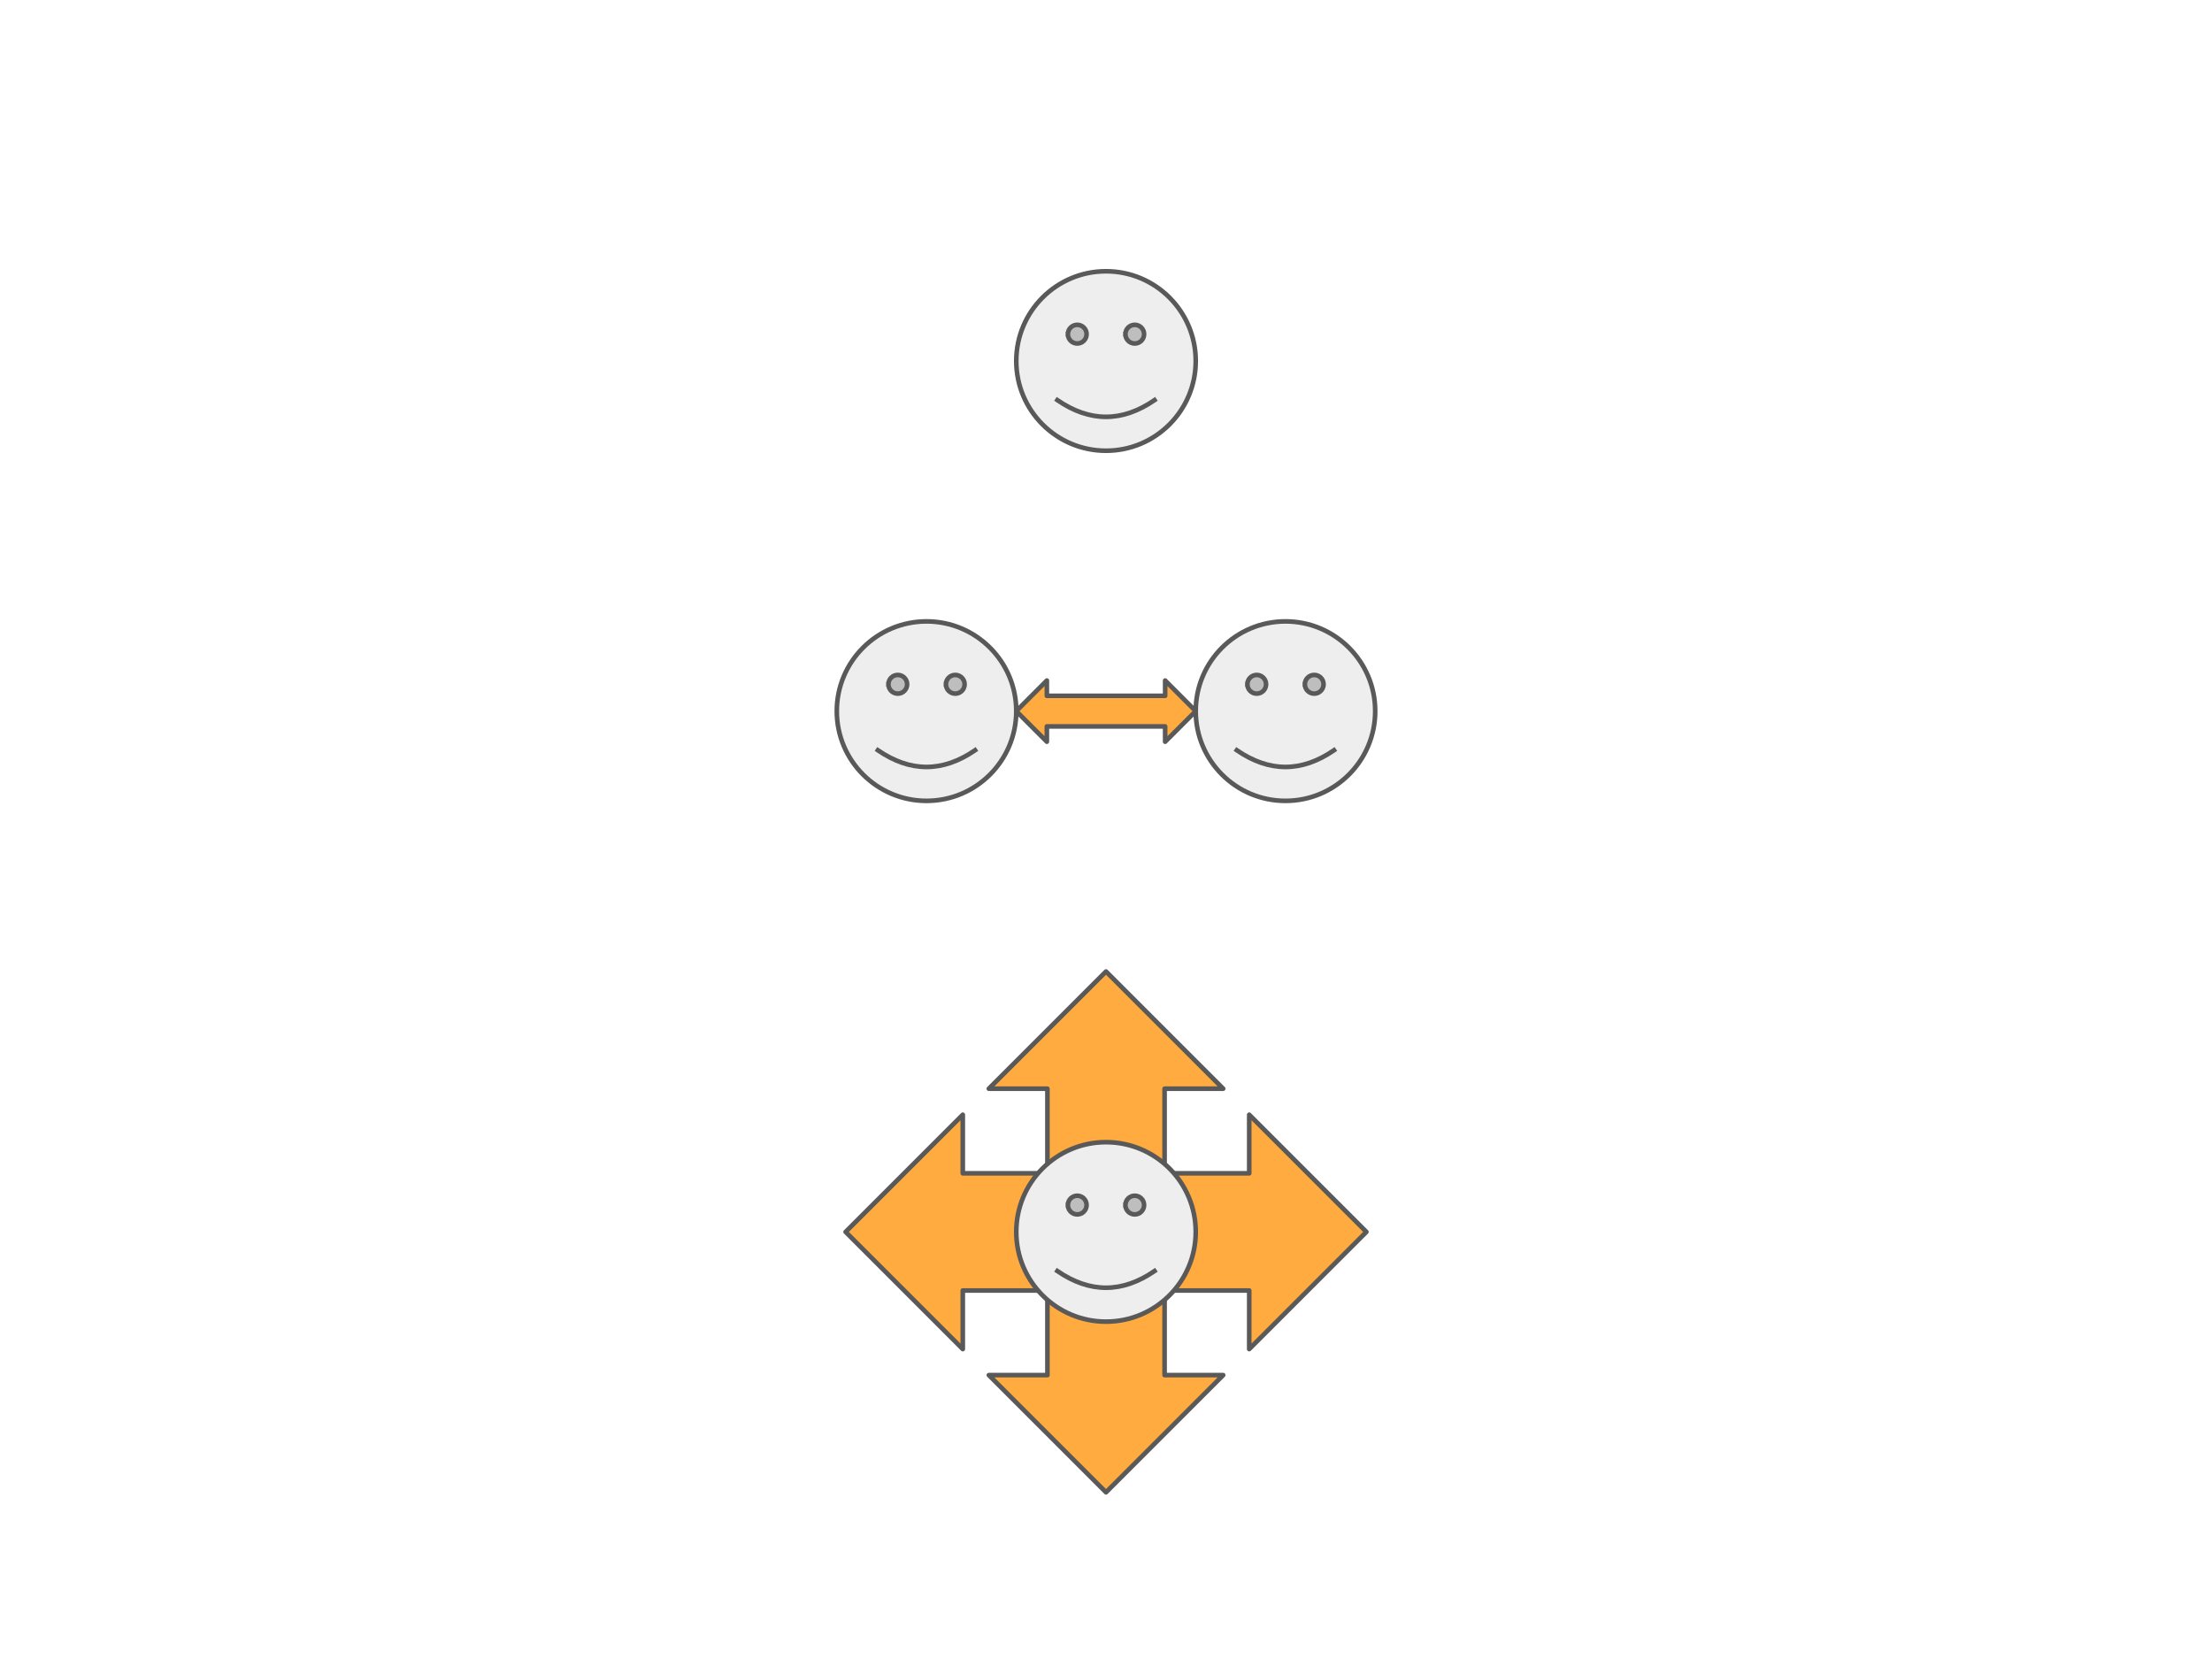 <svg version="1.1" viewBox="0.0 0.0 960.0 720.0" fill="none" stroke="none" stroke-linecap="square" stroke-miterlimit="10" xmlns:xlink="http://www.w3.org/1999/xlink" xmlns="http://www.w3.org/2000/svg"><rect x="0.0" y="0.0" width="960.0" height="720.0" fill="#333333" stroke="none"/><clipPath id="g2a84b12df5_0_0.0"><path d="m0 0l960.0 0l0 720.0l-960.0 0l0 -720.0z" clip-rule="nonzero"/></clipPath><g clip-path="url(#g2a84b12df5_0_0.0)"><path fill="#ffffff" d="m0 0l960.0 0l0 720.0l-960.0 0z" fill-rule="evenodd"/><path fill="#ffab40" d="m366.992 534.64l50.854 -50.854l0 25.427l36.728 0l0 -36.728l-25.427 0l50.854 -50.854l50.854 50.854l-25.427 0l0 36.728l36.728 0l0 -25.427l50.854 50.854l-50.854 50.854l0 -25.427l-36.728 0l0 36.728l25.427 0l-50.854 50.854l-50.854 -50.854l25.427 0l0 -36.728l-36.728 0l0 25.427z" fill-rule="evenodd"/><path stroke="#595959" stroke-width="2.0" stroke-linejoin="round" stroke-linecap="butt" d="m366.992 534.64l50.854 -50.854l0 25.427l36.728 0l0 -36.728l-25.427 0l50.854 -50.854l50.854 50.854l-25.427 0l0 36.728l36.728 0l0 -25.427l50.854 50.854l-50.854 50.854l0 -25.427l-36.728 0l0 36.728l25.427 0l-50.854 50.854l-50.854 -50.854l25.427 0l0 -36.728l-36.728 0l0 25.427z" fill-rule="evenodd"/><path fill="#eeeeee" d="m441.055 534.64l0 0c0 -21.509 17.436 -38.945 38.945 -38.945c21.509 0 38.945 17.436 38.945 38.945c0 21.509 -17.436 38.945 -38.945 38.945c-21.509 0 -38.945 -17.436 -38.945 -38.945z" fill-rule="evenodd"/><path fill="#bebebe" d="m463.466 522.993c0 -2.241 1.816 -4.057 4.057 -4.057c2.24 0 4.057 1.816 4.057 4.057c0 2.24 -1.816 4.057 -4.057 4.057c-2.241 0 -4.057 -1.816 -4.057 -4.057m24.954 0c0 -2.241 1.816 -4.057 4.057 -4.057c2.241 0 4.057 1.816 4.057 4.057c0 2.24 -1.816 4.057 -4.057 4.057c-2.24 0 -4.057 -1.816 -4.057 -4.057" fill-rule="evenodd"/><path fill="#000000" fill-opacity="0.0" d="m458.892 551.625q21.108 14.497 42.167 0" fill-rule="evenodd"/><path fill="#000000" fill-opacity="0.0" d="m441.055 534.64l0 0c0 -21.509 17.436 -38.945 38.945 -38.945c21.509 0 38.945 17.436 38.945 38.945c0 21.509 -17.436 38.945 -38.945 38.945c-21.509 0 -38.945 -17.436 -38.945 -38.945z" fill-rule="evenodd"/><path stroke="#595959" stroke-width="2.0" stroke-linejoin="round" stroke-linecap="butt" d="m463.466 522.993c0 -2.241 1.816 -4.057 4.057 -4.057c2.24 0 4.057 1.816 4.057 4.057c0 2.24 -1.816 4.057 -4.057 4.057c-2.241 0 -4.057 -1.816 -4.057 -4.057m24.954 0c0 -2.241 1.816 -4.057 4.057 -4.057c2.241 0 4.057 1.816 4.057 4.057c0 2.24 -1.816 4.057 -4.057 4.057c-2.24 0 -4.057 -1.816 -4.057 -4.057" fill-rule="evenodd"/><path stroke="#595959" stroke-width="2.0" stroke-linejoin="round" stroke-linecap="butt" d="m458.892 551.625q21.108 14.497 42.167 0" fill-rule="evenodd"/><path stroke="#595959" stroke-width="2.0" stroke-linejoin="round" stroke-linecap="butt" d="m441.055 534.64l0 0c0 -21.509 17.436 -38.945 38.945 -38.945c21.509 0 38.945 17.436 38.945 38.945c0 21.509 -17.436 38.945 -38.945 38.945c-21.509 0 -38.945 -17.436 -38.945 -38.945z" fill-rule="evenodd"/><path fill="#eeeeee" d="m363.165 308.625l0 0c0 -21.509 17.436 -38.945 38.945 -38.945c21.509 0 38.945 17.436 38.945 38.945c0 21.509 -17.436 38.945 -38.945 38.945c-21.509 0 -38.945 -17.436 -38.945 -38.945z" fill-rule="evenodd"/><path fill="#bebebe" d="m385.577 296.977c0 -2.24 1.816 -4.057 4.057 -4.057c2.24 0 4.057 1.816 4.057 4.057c0 2.24 -1.816 4.057 -4.057 4.057c-2.24 0 -4.057 -1.816 -4.057 -4.057m24.954 0c0 -2.24 1.816 -4.057 4.057 -4.057c2.24 0 4.057 1.816 4.057 4.057c0 2.24 -1.816 4.057 -4.057 4.057c-2.241 0 -4.057 -1.816 -4.057 -4.057" fill-rule="evenodd"/><path fill="#000000" fill-opacity="0.0" d="m381.002 325.609q21.108 14.497 42.167 0" fill-rule="evenodd"/><path fill="#000000" fill-opacity="0.0" d="m363.165 308.625l0 0c0 -21.509 17.436 -38.945 38.945 -38.945c21.509 0 38.945 17.436 38.945 38.945c0 21.509 -17.436 38.945 -38.945 38.945c-21.509 0 -38.945 -17.436 -38.945 -38.945z" fill-rule="evenodd"/><path stroke="#595959" stroke-width="2.0" stroke-linejoin="round" stroke-linecap="butt" d="m385.577 296.977c0 -2.24 1.816 -4.057 4.057 -4.057c2.24 0 4.057 1.816 4.057 4.057c0 2.24 -1.816 4.057 -4.057 4.057c-2.24 0 -4.057 -1.816 -4.057 -4.057m24.954 0c0 -2.24 1.816 -4.057 4.057 -4.057c2.24 0 4.057 1.816 4.057 4.057c0 2.24 -1.816 4.057 -4.057 4.057c-2.241 0 -4.057 -1.816 -4.057 -4.057" fill-rule="evenodd"/><path stroke="#595959" stroke-width="2.0" stroke-linejoin="round" stroke-linecap="butt" d="m381.002 325.609q21.108 14.497 42.167 0" fill-rule="evenodd"/><path stroke="#595959" stroke-width="2.0" stroke-linejoin="round" stroke-linecap="butt" d="m363.165 308.625l0 0c0 -21.509 17.436 -38.945 38.945 -38.945c21.509 0 38.945 17.436 38.945 38.945c0 21.509 -17.436 38.945 -38.945 38.945c-21.509 0 -38.945 -17.436 -38.945 -38.945z" fill-rule="evenodd"/><path fill="#eeeeee" d="m518.945 308.625l0 0c0 -21.509 17.436 -38.945 38.945 -38.945c21.509 0 38.945 17.436 38.945 38.945c0 21.509 -17.436 38.945 -38.945 38.945c-21.509 0 -38.945 -17.436 -38.945 -38.945z" fill-rule="evenodd"/><path fill="#bebebe" d="m541.356 296.977c0 -2.24 1.816 -4.057 4.057 -4.057c2.24 0 4.057 1.816 4.057 4.057c0 2.24 -1.816 4.057 -4.057 4.057c-2.24 0 -4.057 -1.816 -4.057 -4.057m24.954 0c0 -2.24 1.816 -4.057 4.057 -4.057c2.24 0 4.057 1.816 4.057 4.057c0 2.24 -1.816 4.057 -4.057 4.057c-2.241 0 -4.057 -1.816 -4.057 -4.057" fill-rule="evenodd"/><path fill="#000000" fill-opacity="0.0" d="m536.781 325.609q21.108 14.497 42.167 0" fill-rule="evenodd"/><path fill="#000000" fill-opacity="0.0" d="m518.945 308.625l0 0c0 -21.509 17.436 -38.945 38.945 -38.945c21.509 0 38.945 17.436 38.945 38.945c0 21.509 -17.436 38.945 -38.945 38.945c-21.509 0 -38.945 -17.436 -38.945 -38.945z" fill-rule="evenodd"/><path stroke="#595959" stroke-width="2.0" stroke-linejoin="round" stroke-linecap="butt" d="m541.356 296.977c0 -2.24 1.816 -4.057 4.057 -4.057c2.24 0 4.057 1.816 4.057 4.057c0 2.24 -1.816 4.057 -4.057 4.057c-2.24 0 -4.057 -1.816 -4.057 -4.057m24.954 0c0 -2.24 1.816 -4.057 4.057 -4.057c2.24 0 4.057 1.816 4.057 4.057c0 2.24 -1.816 4.057 -4.057 4.057c-2.241 0 -4.057 -1.816 -4.057 -4.057" fill-rule="evenodd"/><path stroke="#595959" stroke-width="2.0" stroke-linejoin="round" stroke-linecap="butt" d="m536.781 325.609q21.108 14.497 42.167 0" fill-rule="evenodd"/><path stroke="#595959" stroke-width="2.0" stroke-linejoin="round" stroke-linecap="butt" d="m518.945 308.625l0 0c0 -21.509 17.436 -38.945 38.945 -38.945c21.509 0 38.945 17.436 38.945 38.945c0 21.509 -17.436 38.945 -38.945 38.945c-21.509 0 -38.945 -17.436 -38.945 -38.945z" fill-rule="evenodd"/><path fill="#ffab40" d="m441.055 308.625l13.276 -13.276l0 6.638l51.339 0l0 -6.638l13.276 13.276l-13.276 13.276l0 -6.638l-51.339 0l0 6.638z" fill-rule="evenodd"/><path stroke="#595959" stroke-width="2.0" stroke-linejoin="round" stroke-linecap="butt" d="m441.055 308.625l13.276 -13.276l0 6.638l51.339 0l0 -6.638l13.276 13.276l-13.276 13.276l0 -6.638l-51.339 0l0 6.638z" fill-rule="evenodd"/><path fill="#eeeeee" d="m441.055 156.672l0 0c0 -21.509 17.436 -38.945 38.945 -38.945c21.509 0 38.945 17.436 38.945 38.945c0 21.509 -17.436 38.945 -38.945 38.945c-21.509 0 -38.945 -17.436 -38.945 -38.945z" fill-rule="evenodd"/><path fill="#bebebe" d="m463.466 145.024c0 -2.24 1.816 -4.057 4.057 -4.057c2.24 0 4.057 1.816 4.057 4.057c0 2.24 -1.816 4.057 -4.057 4.057c-2.241 0 -4.057 -1.816 -4.057 -4.057m24.954 0c0 -2.24 1.816 -4.057 4.057 -4.057c2.241 0 4.057 1.816 4.057 4.057c0 2.24 -1.816 4.057 -4.057 4.057c-2.24 0 -4.057 -1.816 -4.057 -4.057" fill-rule="evenodd"/><path fill="#000000" fill-opacity="0.0" d="m458.892 173.656q21.108 14.497 42.167 0" fill-rule="evenodd"/><path fill="#000000" fill-opacity="0.0" d="m441.055 156.672l0 0c0 -21.509 17.436 -38.945 38.945 -38.945c21.509 0 38.945 17.436 38.945 38.945c0 21.509 -17.436 38.945 -38.945 38.945c-21.509 0 -38.945 -17.436 -38.945 -38.945z" fill-rule="evenodd"/><path stroke="#595959" stroke-width="2.0" stroke-linejoin="round" stroke-linecap="butt" d="m463.466 145.024c0 -2.24 1.816 -4.057 4.057 -4.057c2.24 0 4.057 1.816 4.057 4.057c0 2.24 -1.816 4.057 -4.057 4.057c-2.241 0 -4.057 -1.816 -4.057 -4.057m24.954 0c0 -2.24 1.816 -4.057 4.057 -4.057c2.241 0 4.057 1.816 4.057 4.057c0 2.24 -1.816 4.057 -4.057 4.057c-2.24 0 -4.057 -1.816 -4.057 -4.057" fill-rule="evenodd"/><path stroke="#595959" stroke-width="2.0" stroke-linejoin="round" stroke-linecap="butt" d="m458.892 173.656q21.108 14.497 42.167 0" fill-rule="evenodd"/><path stroke="#595959" stroke-width="2.0" stroke-linejoin="round" stroke-linecap="butt" d="m441.055 156.672l0 0c0 -21.509 17.436 -38.945 38.945 -38.945c21.509 0 38.945 17.436 38.945 38.945c0 21.509 -17.436 38.945 -38.945 38.945c-21.509 0 -38.945 -17.436 -38.945 -38.945z" fill-rule="evenodd"/></g></svg>